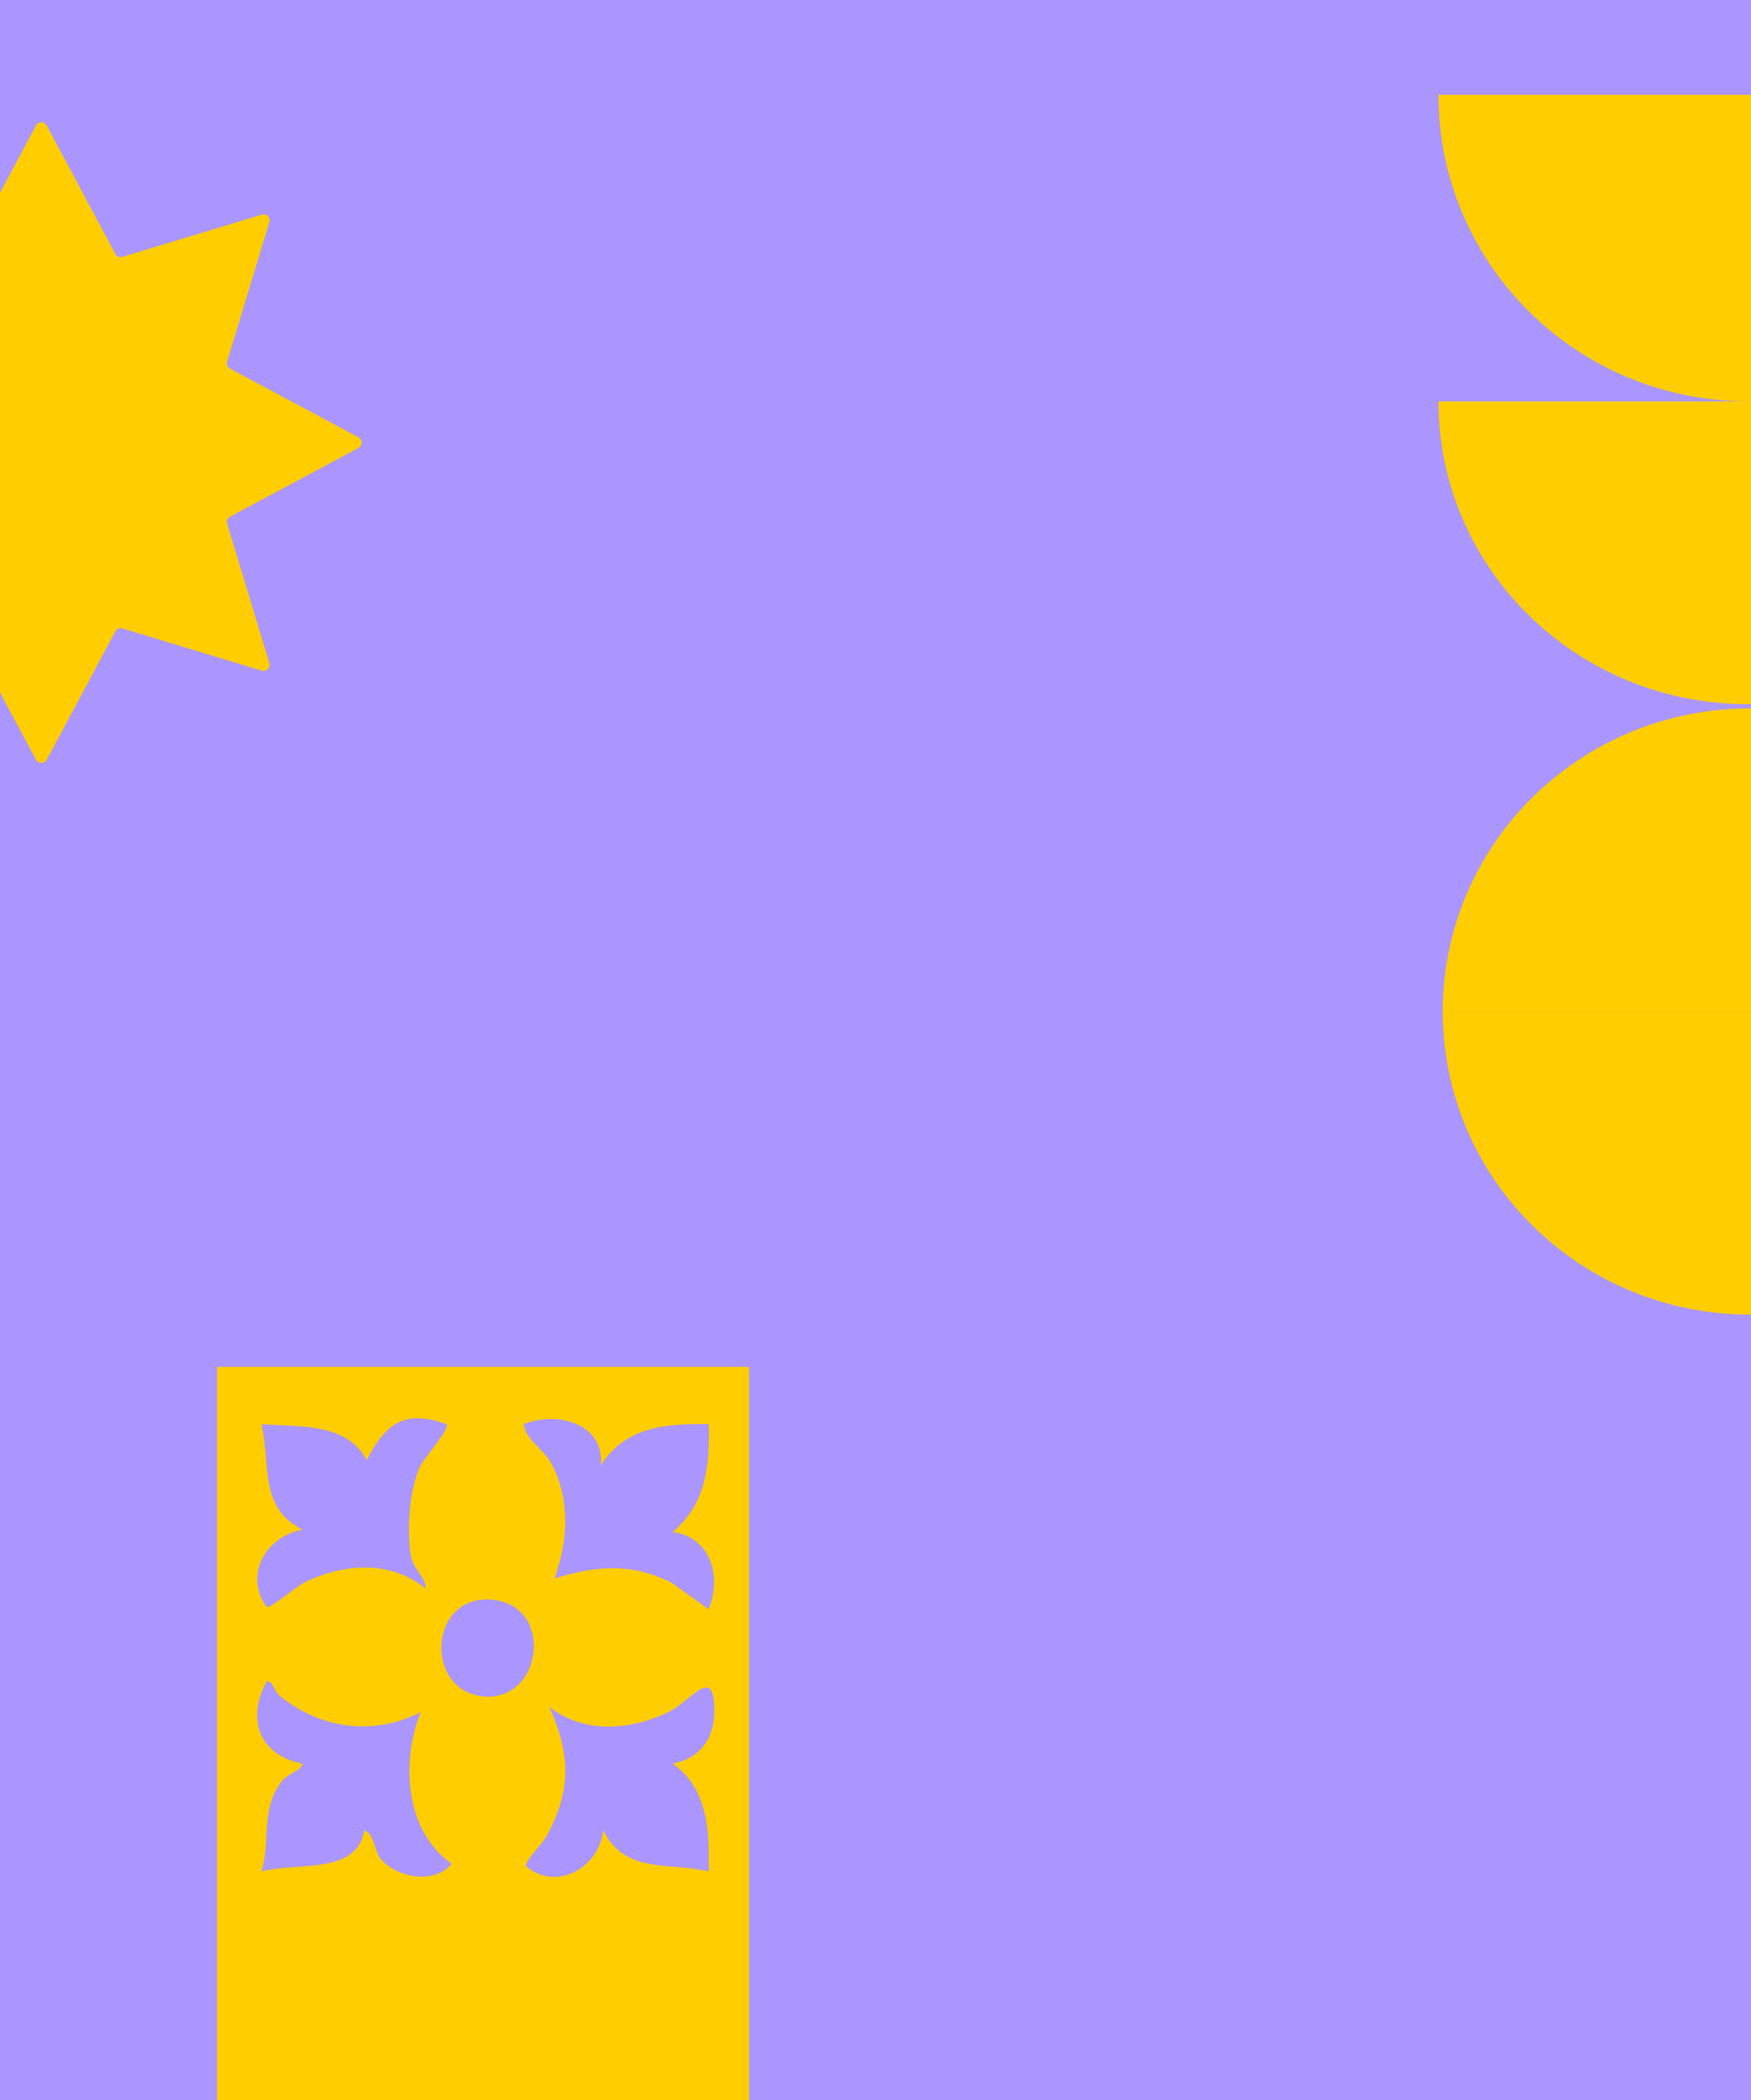<svg width="1440" height="1727" viewBox="0 0 1440 1727" fill="none" xmlns="http://www.w3.org/2000/svg">
<g clip-path="url(#clip0_752_913)">
<rect width="1440" height="1727" transform="matrix(-1 0 0 1 1440 0)" fill="#AB96FF"/>
<path d="M1692 330.066C1692 467.514 1578.19 579.066 1437.5 579.066C1296.81 579.066 1183 467.714 1183 330.066" fill="#FFCD00"/>
<path d="M1692 78C1692 217.104 1578.19 330 1437.5 330C1296.81 330 1183 217.306 1183 78" fill="#FFCD00"/>
<path d="M1692 831.766C1692 969.343 1578.97 1081 1439.26 1081C1299.54 1081 1186.51 969.542 1186.51 831.766" fill="#FFCD00"/>
<path d="M1692 831.766C1692 694.188 1578.97 582.531 1439.26 582.531C1299.54 582.531 1186.51 693.989 1186.51 831.766" fill="#FFCD00"/>
<path d="M616 1124H178.481V2340H616V1124Z" fill="#FFCD00"/>
<path d="M248.781 1450.18C246.709 1457.29 237.577 1457.54 231.743 1464.81C214.113 1486.8 222.738 1513.9 215.001 1538.93C242.904 1531.15 293.637 1542.14 299.598 1505.15C308.18 1507.89 307.462 1522.35 313.55 1529.2C326.656 1544 357.392 1549.92 371.428 1532.58C332.871 1505.44 329.658 1448.54 346.019 1407.91C307.166 1427.61 263.831 1421.86 230.263 1394.67C224.555 1390.07 225.359 1382.54 219.271 1382.58C202.444 1413.45 213.14 1443.42 248.781 1450.27V1450.18Z" fill="#AB96FF"/>
<path d="M214.995 1171.15C222.817 1204.21 212.501 1239.68 248.775 1257.82C218.842 1263.36 200.24 1294.6 219.181 1321.28C221.844 1323.31 243.702 1304.62 250.17 1301.41C282.386 1285.51 321.027 1282.64 350.241 1306.4C349.48 1294.98 339.841 1291.26 337.812 1278.66C334.472 1257.65 336.501 1225.73 345.295 1206.29C348.719 1198.72 370.154 1175.25 367.152 1171.11C332.611 1158.64 317.011 1170.73 301.622 1200.58C284.965 1169.59 245.773 1173.44 214.953 1171.11L214.995 1171.15Z" fill="#AB96FF"/>
<path d="M451.79 1403.64C469.082 1442.28 470.097 1471.79 449.761 1509.46C446.252 1515.97 430.525 1531.61 432.639 1534.7C458.343 1556.09 493.011 1534.99 496.097 1505.1C514.234 1541.38 549.663 1531.06 582.766 1538.88C583.57 1505.69 582.217 1470.82 553.214 1450.18C574.184 1446.42 586.614 1431.2 587.332 1410.06C588.77 1366.56 568.984 1398.22 550.551 1407.36C518.716 1423.13 480.624 1426 451.748 1403.64H451.79Z" fill="#AB96FF"/>
<path d="M430.608 1171.15C433.229 1185.57 447.096 1191.11 454.114 1204.68C469.123 1233.81 467.051 1268.05 455.974 1297.9C490.6 1287.59 518.461 1284.84 551.945 1301.28L582.765 1323.27C594.053 1296.25 584.118 1263.74 553.255 1259.81C580.905 1236.01 583.526 1206.2 582.85 1171.07C547.59 1170.6 514.74 1172.93 494.109 1204.89C497.28 1170.56 458.131 1159.95 430.65 1171.11L430.608 1171.15Z" fill="#AB96FF"/>
<path d="M406.222 1315.62C351.853 1309.02 347.921 1392.26 399.204 1395.1C446.132 1397.68 455.56 1321.62 406.222 1315.62Z" fill="#AB96FF"/>
<path d="M29.591 103.243C31.475 99.721 36.525 99.721 38.409 103.243L94.86 208.784C95.985 210.887 98.438 211.903 100.719 211.211L215.265 176.499C219.088 175.341 222.659 178.912 221.501 182.735L186.789 297.281C186.097 299.563 187.113 302.015 189.216 303.14L294.757 359.591C298.279 361.475 298.279 366.525 294.757 368.409L189.216 424.86C187.113 425.985 186.097 428.437 186.789 430.719L221.501 545.265C222.659 549.088 219.088 552.659 215.265 551.501L100.719 516.789C98.438 516.097 95.985 517.113 94.86 519.216L38.409 624.757C36.525 628.279 31.475 628.279 29.591 624.757L-26.86 519.216C-27.985 517.113 -30.438 516.097 -32.719 516.789L-147.265 551.501C-151.088 552.659 -154.659 549.088 -153.501 545.265L-118.789 430.719C-118.097 428.437 -119.113 425.985 -121.216 424.86L-226.757 368.409C-230.279 366.525 -230.279 361.475 -226.757 359.591L-121.216 303.14C-119.113 302.015 -118.097 299.563 -118.789 297.281L-153.501 182.735C-154.659 178.912 -151.088 175.341 -147.265 176.499L-32.719 211.211C-30.438 211.903 -27.985 210.887 -26.86 208.784L29.591 103.243Z" fill="#FFCD00"/>
</g>
<defs>
<clipPath id="clip0_752_913">
<rect width="1440" height="1727" fill="white" transform="matrix(-1 0 0 1 1440 0)"/>
</clipPath>
</defs>
</svg>
